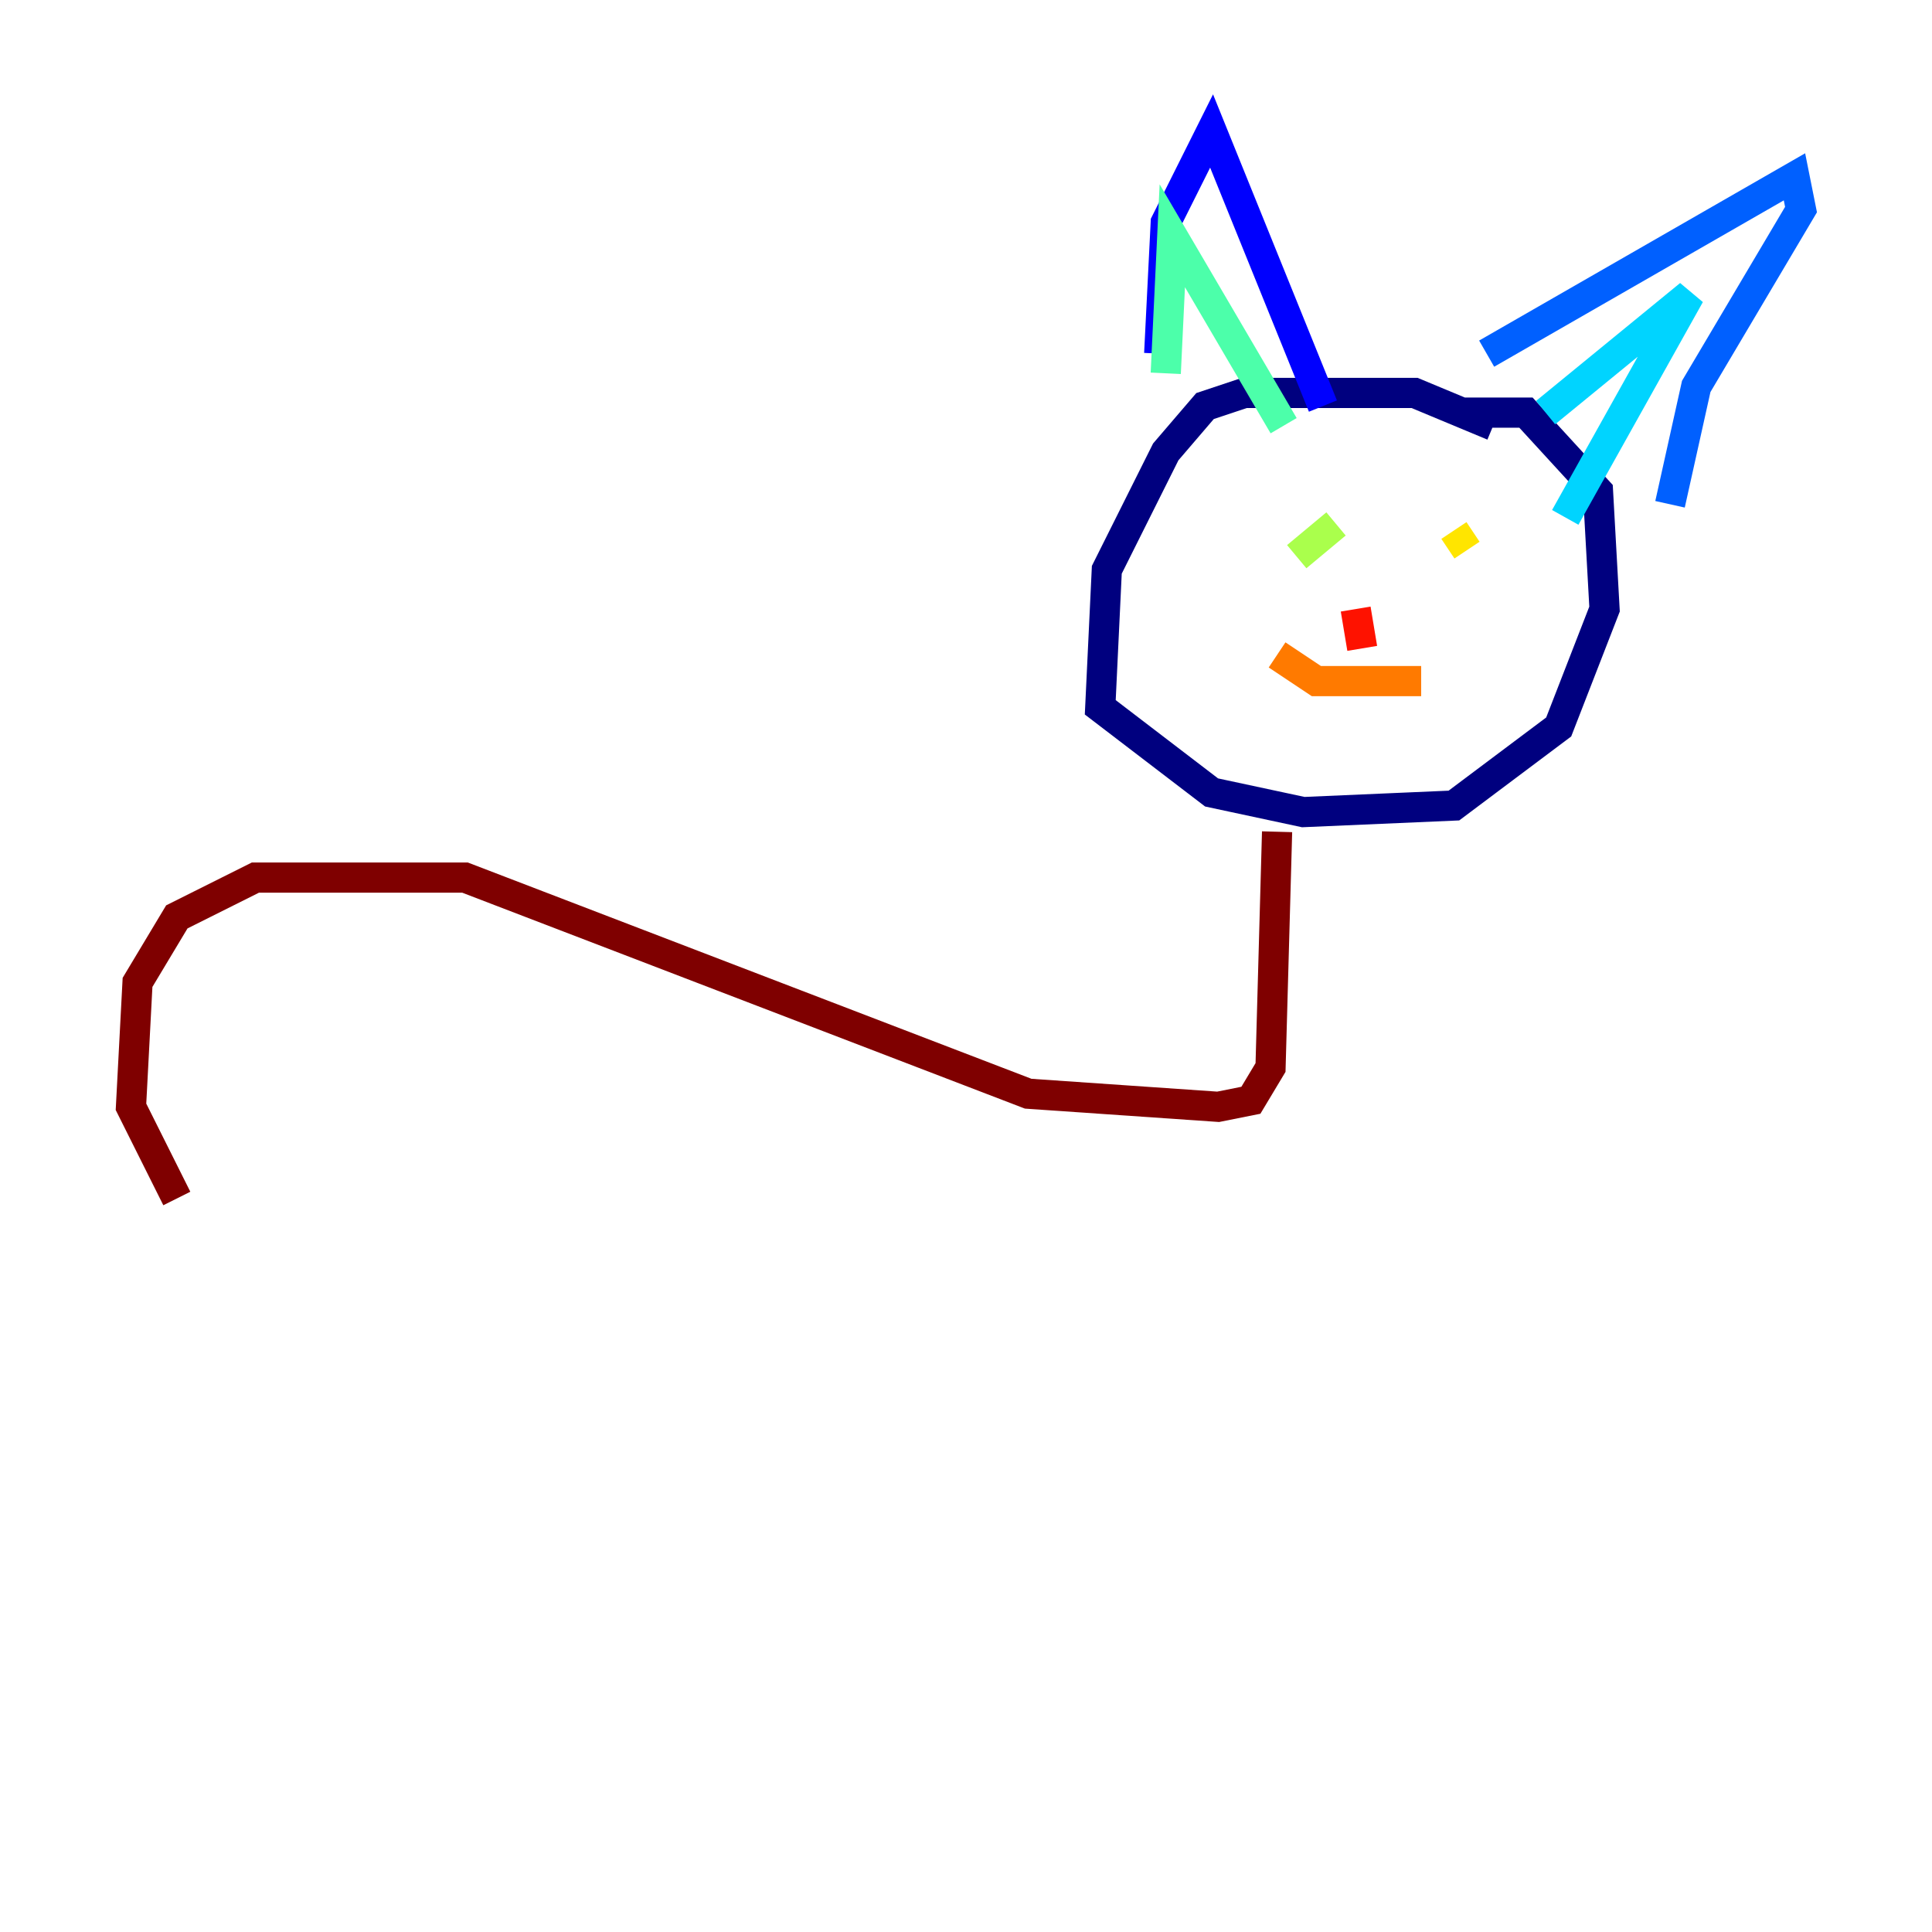 <?xml version="1.0" encoding="utf-8" ?>
<svg baseProfile="tiny" height="128" version="1.2" viewBox="0,0,128,128" width="128" xmlns="http://www.w3.org/2000/svg" xmlns:ev="http://www.w3.org/2001/xml-events" xmlns:xlink="http://www.w3.org/1999/xlink"><defs /><polyline fill="none" points="98.929,28.203 93.722,26.034 82.441,26.034 79.837,26.902 77.234,29.939 73.329,37.749 72.895,46.861 80.271,52.502 86.346,53.803 96.325,53.37 103.268,48.163 106.305,40.352 105.871,32.542 101.098,27.336 96.759,27.336" stroke="#00007f" stroke-width="2" /><polyline fill="none" points="76.8,23.43 77.234,14.752 80.271,8.678 87.647,26.902" stroke="#0000fe" stroke-width="2" /><polyline fill="none" points="98.495,23.43 118.888,11.715 119.322,13.885 112.38,25.6 110.644,33.41" stroke="#0060ff" stroke-width="2" /><polyline fill="none" points="102.4,27.336 111.946,19.525 103.702,34.278" stroke="#00d4ff" stroke-width="2" /><polyline fill="none" points="77.234,24.732 77.668,15.62 85.044,28.203" stroke="#4cffaa" stroke-width="2" /><polyline fill="none" points="85.912,36.881 88.515,34.712" stroke="#aaff4c" stroke-width="2" /><polyline fill="none" points="96.325,35.146 97.193,36.447" stroke="#ffe500" stroke-width="2" /><polyline fill="none" points="84.61,43.39 87.214,45.125 94.156,45.125" stroke="#ff7a00" stroke-width="2" /><polyline fill="none" points="89.817,40.352 90.251,42.956" stroke="#fe1200" stroke-width="2" /><polyline fill="none" points="84.61,55.105 84.176,70.725 82.875,72.895 80.705,73.329 68.122,72.461 30.807,58.142 16.922,58.142 11.715,60.746 9.112,65.085 8.678,73.329 11.715,79.403" stroke="#7f0000" stroke-width="2" /></svg>